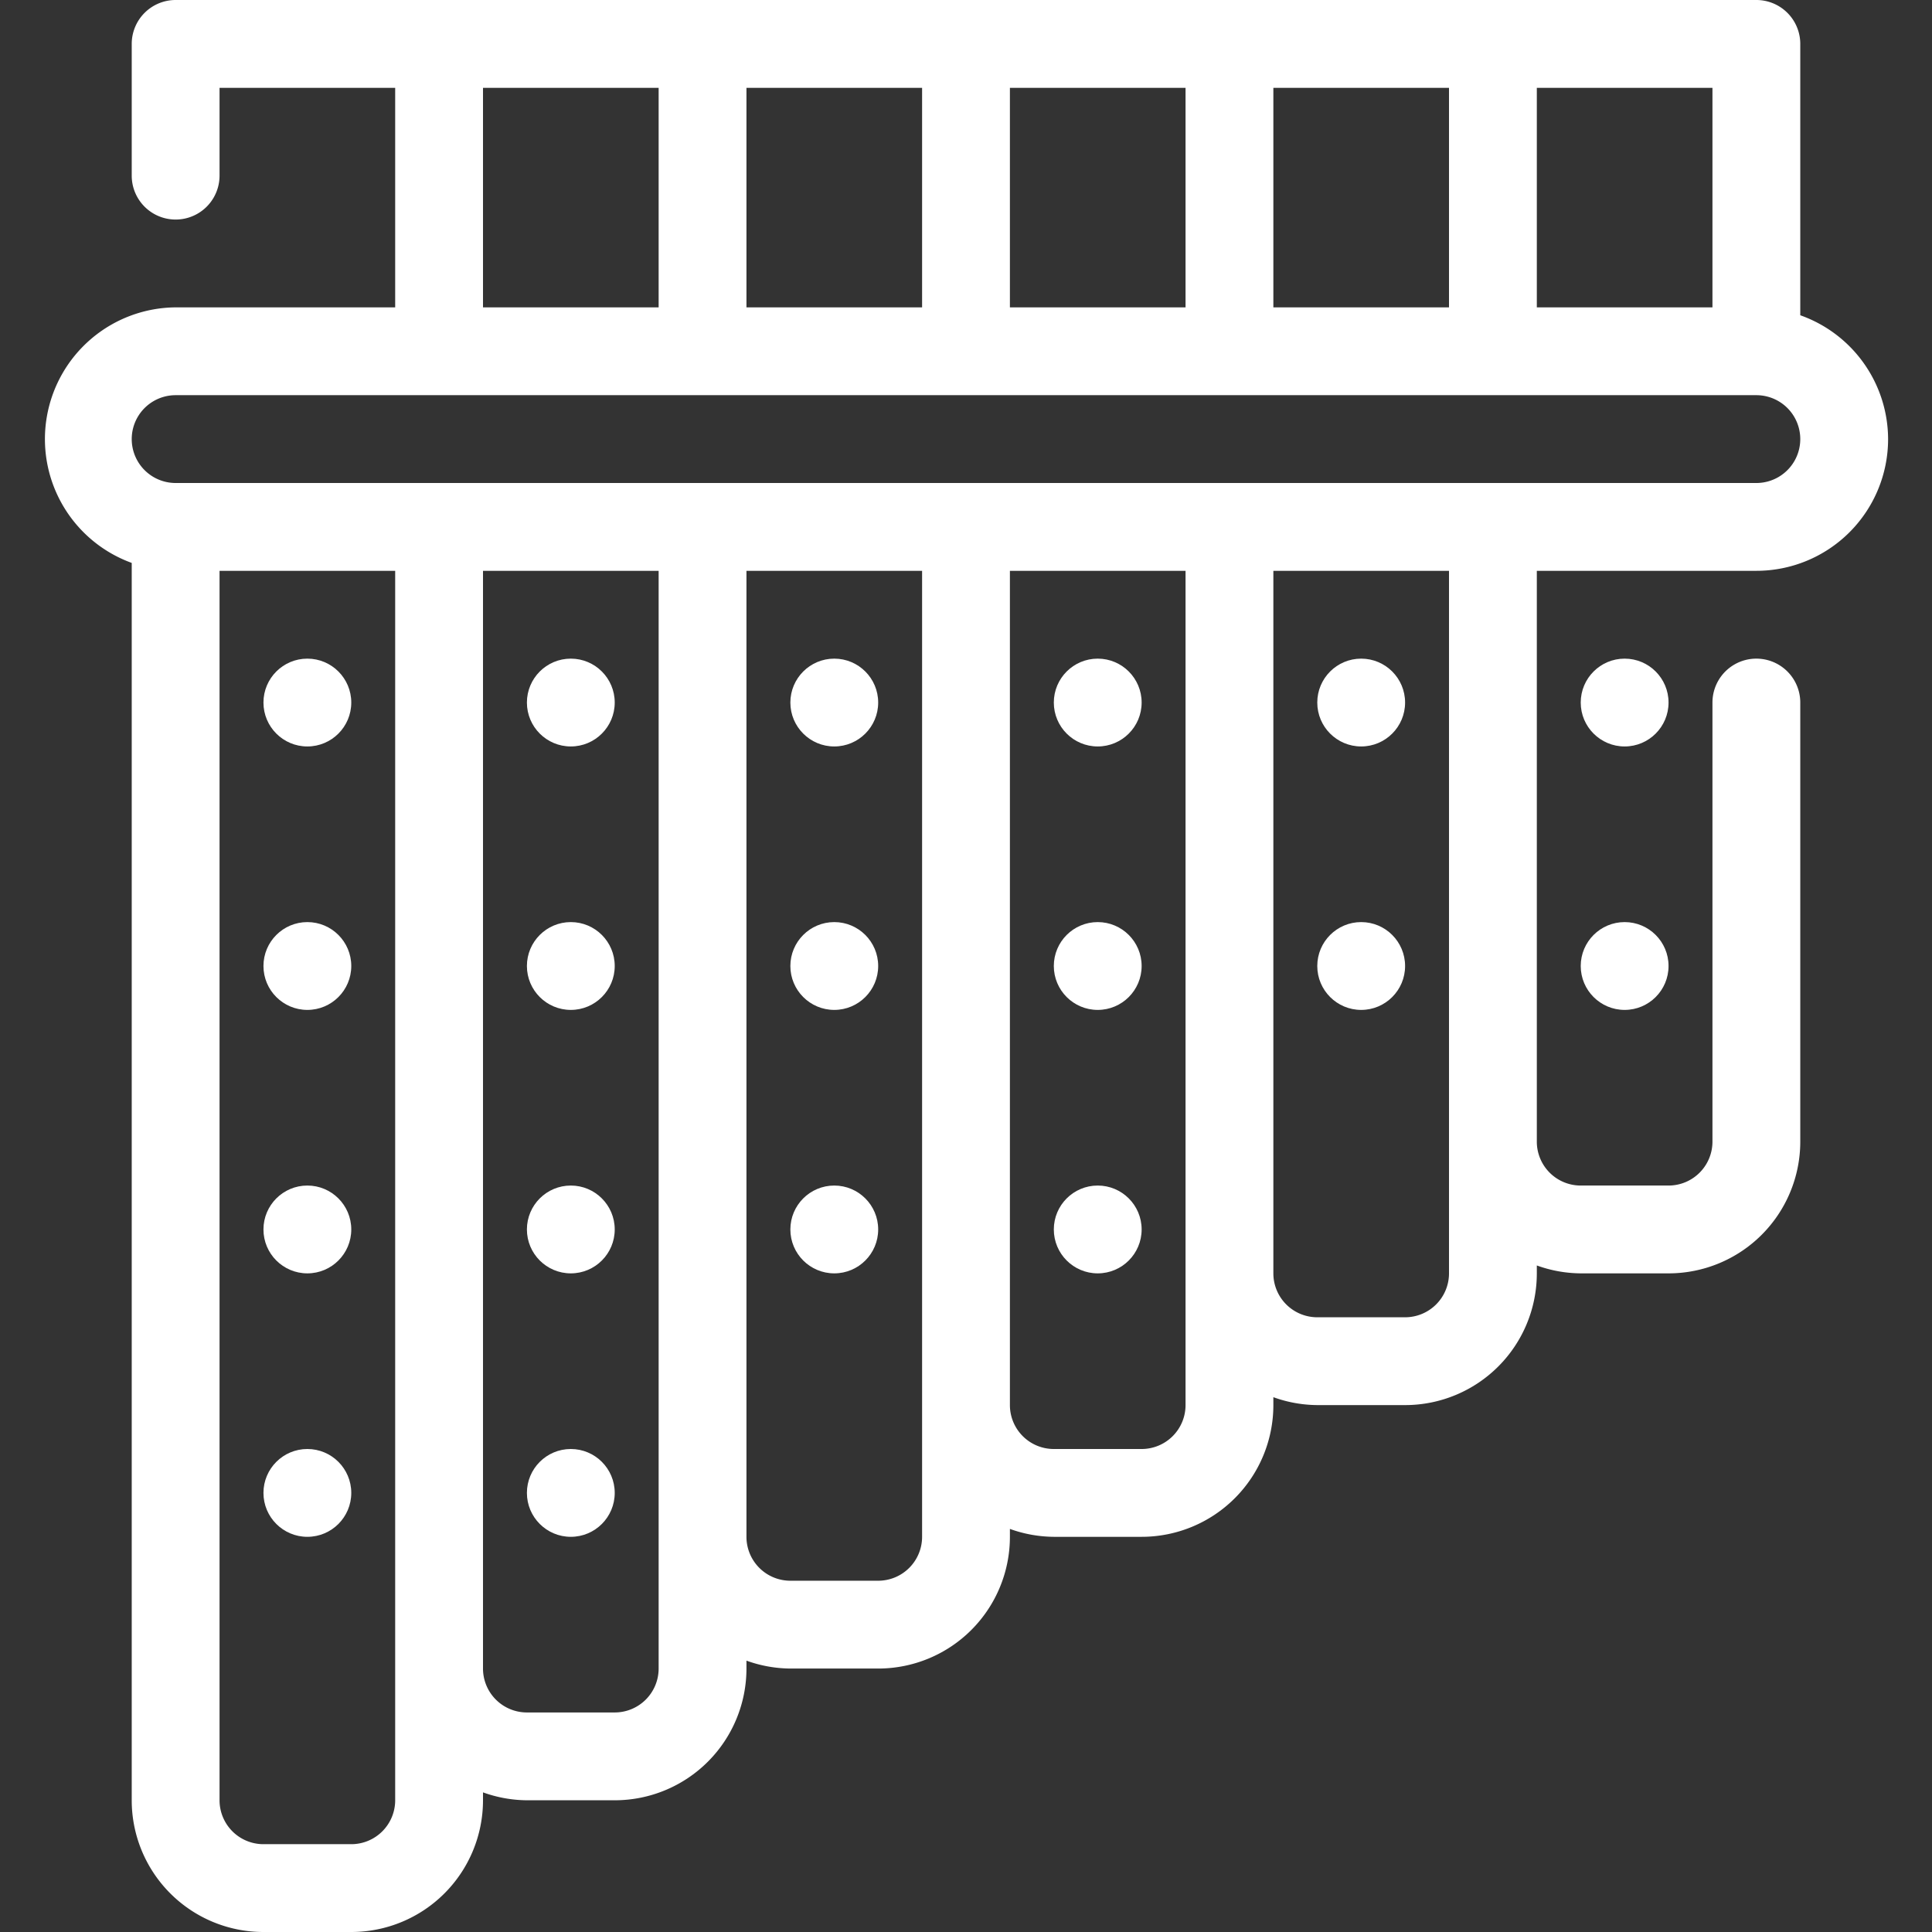 <svg xmlns="http://www.w3.org/2000/svg" viewBox="0 0 44 44"><rect x="0" y="0" width="44" height="44" fill="#333333" stroke="none"/><defs><style>.cls-1{fill:#fff;}</style></defs><g id="pan_flute"><circle class="cls-1" cx="7" cy="16" r="1"/><circle class="cls-1" cx="13" cy="16" r="1"/><circle class="cls-1" cx="19" cy="16" r="1"/><circle class="cls-1" cx="25" cy="16" r="1"/><circle class="cls-1" cx="31" cy="16" r="1"/><circle class="cls-1" cx="37" cy="16" r="1"/><circle class="cls-1" cx="7" cy="22" r="1"/><circle class="cls-1" cx="13" cy="22" r="1"/><circle class="cls-1" cx="19" cy="22" r="1"/><circle class="cls-1" cx="25" cy="22" r="1"/><circle class="cls-1" cx="7" cy="28" r="1"/><circle class="cls-1" cx="13" cy="28" r="1"/><circle class="cls-1" cx="19" cy="28" r="1"/><circle class="cls-1" cx="7" cy="34" r="1"/><circle class="cls-1" cx="13" cy="34" r="1"/><circle class="cls-1" cx="25" cy="28" r="1"/><circle class="cls-1" cx="31" cy="22" r="1"/><circle class="cls-1" cx="37" cy="22" r="1"/><path class="cls-1" d="M43,10a3,3,0,0,0-2-2.82V1a1,1,0,0,0-1-1H4A1,1,0,0,0,3,1V4A1,1,0,0,0,5,4V2H9V7H4a3,3,0,0,0-1,5.82V41a3,3,0,0,0,3,3H8a3,3,0,0,0,3-3v-.18A3,3,0,0,0,12,41h2a3,3,0,0,0,3-3v-.18A3,3,0,0,0,18,38h2a3,3,0,0,0,3-3v-.18A3,3,0,0,0,24,35h2a3,3,0,0,0,3-3v-.18A3,3,0,0,0,30,32h2a3,3,0,0,0,3-3v-.18A3,3,0,0,0,36,29h2a3,3,0,0,0,3-3V16a1,1,0,0,0-2,0V26a1,1,0,0,1-1,1H36a1,1,0,0,1-1-1V13h5A3,3,0,0,0,43,10ZM39,2V7H35V2ZM33,2V7H29V2ZM27,2V7H23V2ZM21,2V7H17V2ZM11,2h4V7H11ZM4,9H40a1,1,0,0,1,0,2H4A1,1,0,0,1,4,9ZM9,41a1,1,0,0,1-1,1H6a1,1,0,0,1-1-1V13H9V41Zm6-3a1,1,0,0,1-1,1H12a1,1,0,0,1-1-1V13h4V38Zm6-3a1,1,0,0,1-1,1H18a1,1,0,0,1-1-1V13h4V35Zm6-3a1,1,0,0,1-1,1H24a1,1,0,0,1-1-1V13h4V32Zm6-6v3a1,1,0,0,1-1,1H30a1,1,0,0,1-1-1V13h4Z"/></g></svg>